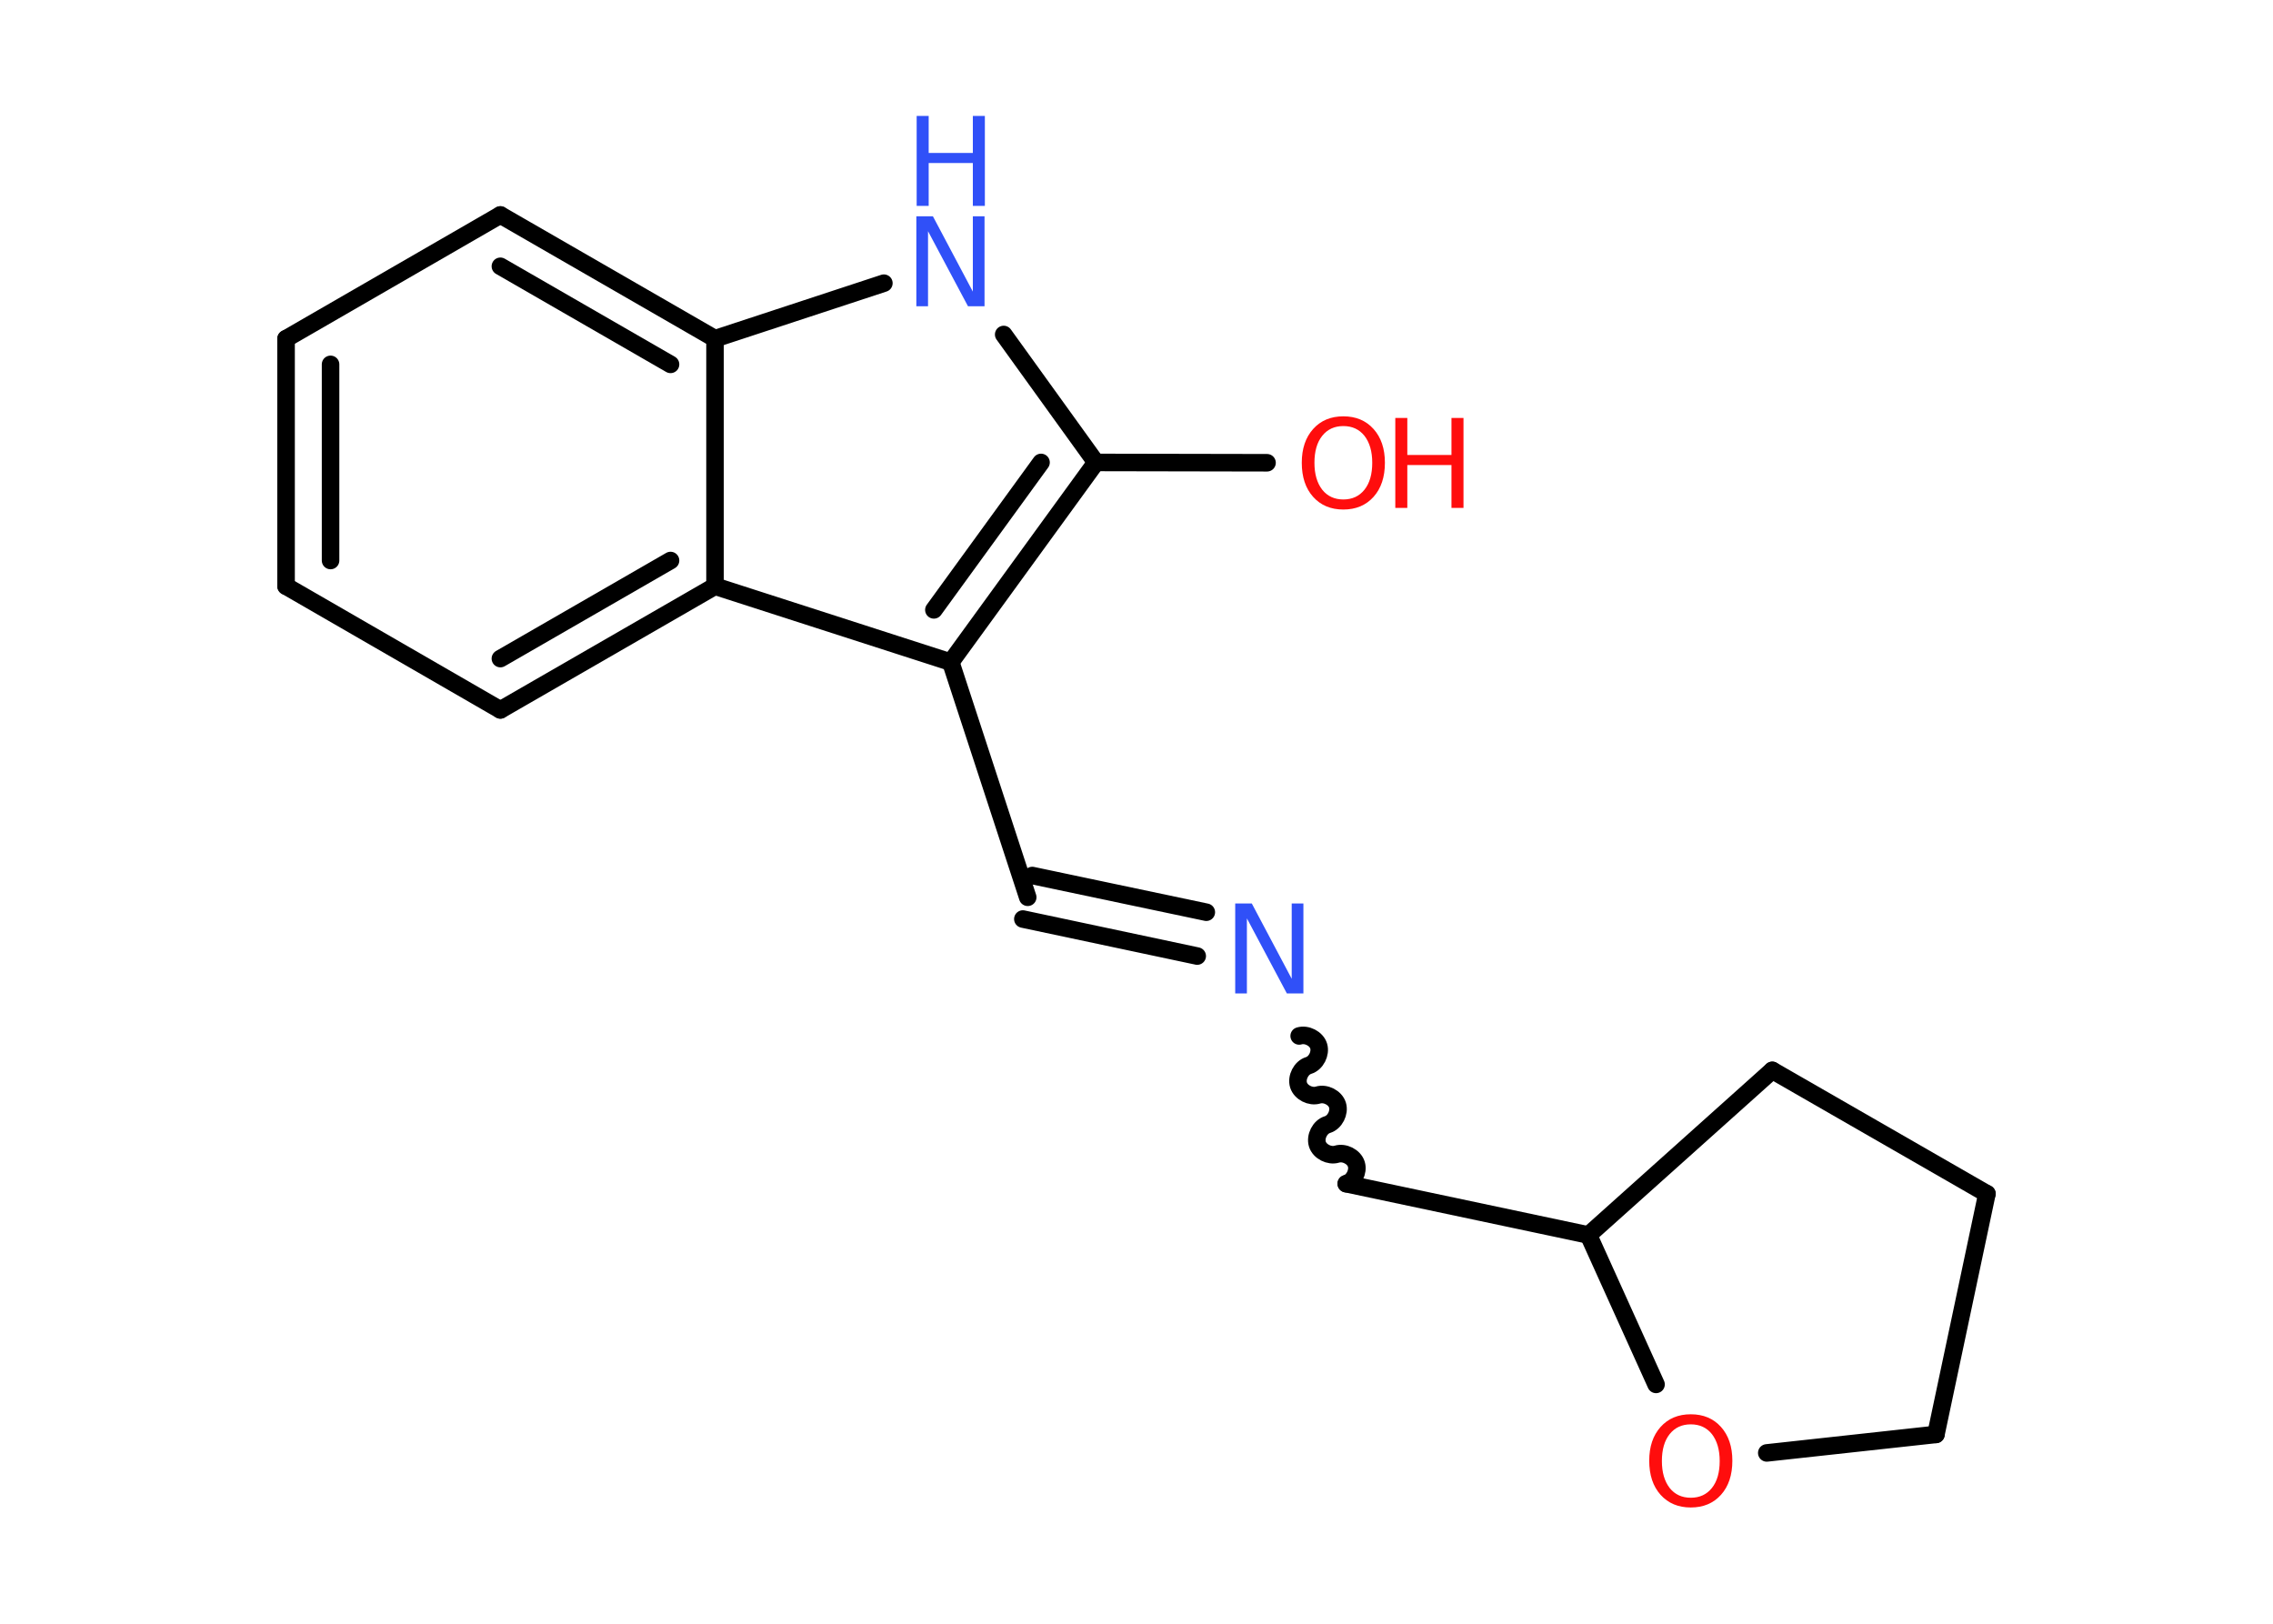 <?xml version='1.0' encoding='UTF-8'?>
<!DOCTYPE svg PUBLIC "-//W3C//DTD SVG 1.1//EN" "http://www.w3.org/Graphics/SVG/1.1/DTD/svg11.dtd">
<svg version='1.2' xmlns='http://www.w3.org/2000/svg' xmlns:xlink='http://www.w3.org/1999/xlink' width='70.0mm' height='50.0mm' viewBox='0 0 70.0 50.0'>
  <desc>Generated by the Chemistry Development Kit (http://github.com/cdk)</desc>
  <g stroke-linecap='round' stroke-linejoin='round' stroke='#000000' stroke-width='.54' fill='#FF0D0D'>
    <rect x='.0' y='.0' width='70.0' height='50.0' fill='#FFFFFF' stroke='none'/>
    <g id='mol1' class='mol'>
      <line id='mol1bnd1' class='bond' x1='39.02' y1='14.25' x2='33.75' y2='14.24'/>
      <line id='mol1bnd2' class='bond' x1='33.75' y1='14.24' x2='30.91' y2='10.3'/>
      <line id='mol1bnd3' class='bond' x1='27.22' y1='8.72' x2='22.02' y2='10.43'/>
      <g id='mol1bnd4' class='bond'>
        <line x1='22.02' y1='10.43' x2='15.41' y2='6.62'/>
        <line x1='20.65' y1='11.22' x2='15.41' y2='8.2'/>
      </g>
      <line id='mol1bnd5' class='bond' x1='15.41' y1='6.62' x2='8.81' y2='10.43'/>
      <g id='mol1bnd6' class='bond'>
        <line x1='8.81' y1='10.43' x2='8.81' y2='18.05'/>
        <line x1='10.18' y1='11.22' x2='10.18' y2='17.26'/>
      </g>
      <line id='mol1bnd7' class='bond' x1='8.81' y1='18.05' x2='15.41' y2='21.86'/>
      <g id='mol1bnd8' class='bond'>
        <line x1='15.41' y1='21.86' x2='22.02' y2='18.05'/>
        <line x1='15.41' y1='20.28' x2='20.65' y2='17.26'/>
      </g>
      <line id='mol1bnd9' class='bond' x1='22.02' y1='10.43' x2='22.02' y2='18.05'/>
      <line id='mol1bnd10' class='bond' x1='22.02' y1='18.05' x2='29.28' y2='20.39'/>
      <g id='mol1bnd11' class='bond'>
        <line x1='29.28' y1='20.39' x2='33.75' y2='14.24'/>
        <line x1='28.76' y1='18.78' x2='32.06' y2='14.24'/>
      </g>
      <line id='mol1bnd12' class='bond' x1='29.28' y1='20.39' x2='31.65' y2='27.63'/>
      <g id='mol1bnd13' class='bond'>
        <line x1='31.79' y1='26.96' x2='37.15' y2='28.09'/>
        <line x1='31.5' y1='28.3' x2='36.87' y2='29.44'/>
      </g>
      <path id='mol1bnd14' class='bond' d='M41.46 36.45c.23 -.07 .38 -.37 .31 -.6c-.07 -.23 -.37 -.38 -.6 -.31c-.23 .07 -.53 -.08 -.6 -.31c-.07 -.23 .08 -.53 .31 -.6c.23 -.07 .38 -.37 .31 -.6c-.07 -.23 -.37 -.38 -.6 -.31c-.23 .07 -.53 -.08 -.6 -.31c-.07 -.23 .08 -.53 .31 -.6c.23 -.07 .38 -.37 .31 -.6c-.07 -.23 -.37 -.38 -.6 -.31' fill='none' stroke='#000000' stroke-width='.54'/>
      <line id='mol1bnd15' class='bond' x1='41.46' y1='36.45' x2='48.92' y2='38.03'/>
      <line id='mol1bnd16' class='bond' x1='48.92' y1='38.03' x2='54.58' y2='32.96'/>
      <line id='mol1bnd17' class='bond' x1='54.58' y1='32.96' x2='61.19' y2='36.76'/>
      <line id='mol1bnd18' class='bond' x1='61.19' y1='36.76' x2='59.62' y2='44.17'/>
      <line id='mol1bnd19' class='bond' x1='59.62' y1='44.17' x2='54.41' y2='44.74'/>
      <line id='mol1bnd20' class='bond' x1='48.92' y1='38.03' x2='51.0' y2='42.63'/>
      <g id='mol1atm1' class='atom'>
        <path d='M41.37 13.12q-.41 .0 -.65 .3q-.24 .3 -.24 .83q.0 .52 .24 .83q.24 .3 .65 .3q.41 .0 .65 -.3q.24 -.3 .24 -.83q.0 -.52 -.24 -.83q-.24 -.3 -.65 -.3zM41.37 12.82q.58 .0 .93 .39q.35 .39 .35 1.04q.0 .66 -.35 1.05q-.35 .39 -.93 .39q-.58 .0 -.93 -.39q-.35 -.39 -.35 -1.05q.0 -.65 .35 -1.04q.35 -.39 .93 -.39z' stroke='none'/>
        <path d='M42.97 12.87h.37v1.14h1.36v-1.14h.37v2.77h-.37v-1.32h-1.36v1.32h-.37v-2.77z' stroke='none'/>
      </g>
      <g id='mol1atm3' class='atom'>
        <path d='M28.23 6.66h.5l1.23 2.32v-2.32h.36v2.77h-.51l-1.23 -2.31v2.31h-.36v-2.77z' stroke='none' fill='#3050F8'/>
        <path d='M28.23 3.57h.37v1.14h1.36v-1.14h.37v2.77h-.37v-1.32h-1.36v1.32h-.37v-2.77z' stroke='none' fill='#3050F8'/>
      </g>
      <path id='mol1atm12' class='atom' d='M38.05 27.82h.5l1.23 2.32v-2.32h.36v2.77h-.51l-1.23 -2.31v2.31h-.36v-2.77z' stroke='none' fill='#3050F8'/>
      <path id='mol1atm18' class='atom' d='M52.07 43.86q-.41 .0 -.65 .3q-.24 .3 -.24 .83q.0 .52 .24 .83q.24 .3 .65 .3q.41 .0 .65 -.3q.24 -.3 .24 -.83q.0 -.52 -.24 -.83q-.24 -.3 -.65 -.3zM52.07 43.55q.58 .0 .93 .39q.35 .39 .35 1.04q.0 .66 -.35 1.05q-.35 .39 -.93 .39q-.58 .0 -.93 -.39q-.35 -.39 -.35 -1.05q.0 -.65 .35 -1.04q.35 -.39 .93 -.39z' stroke='none'/>
    </g>
  </g>
</svg>
